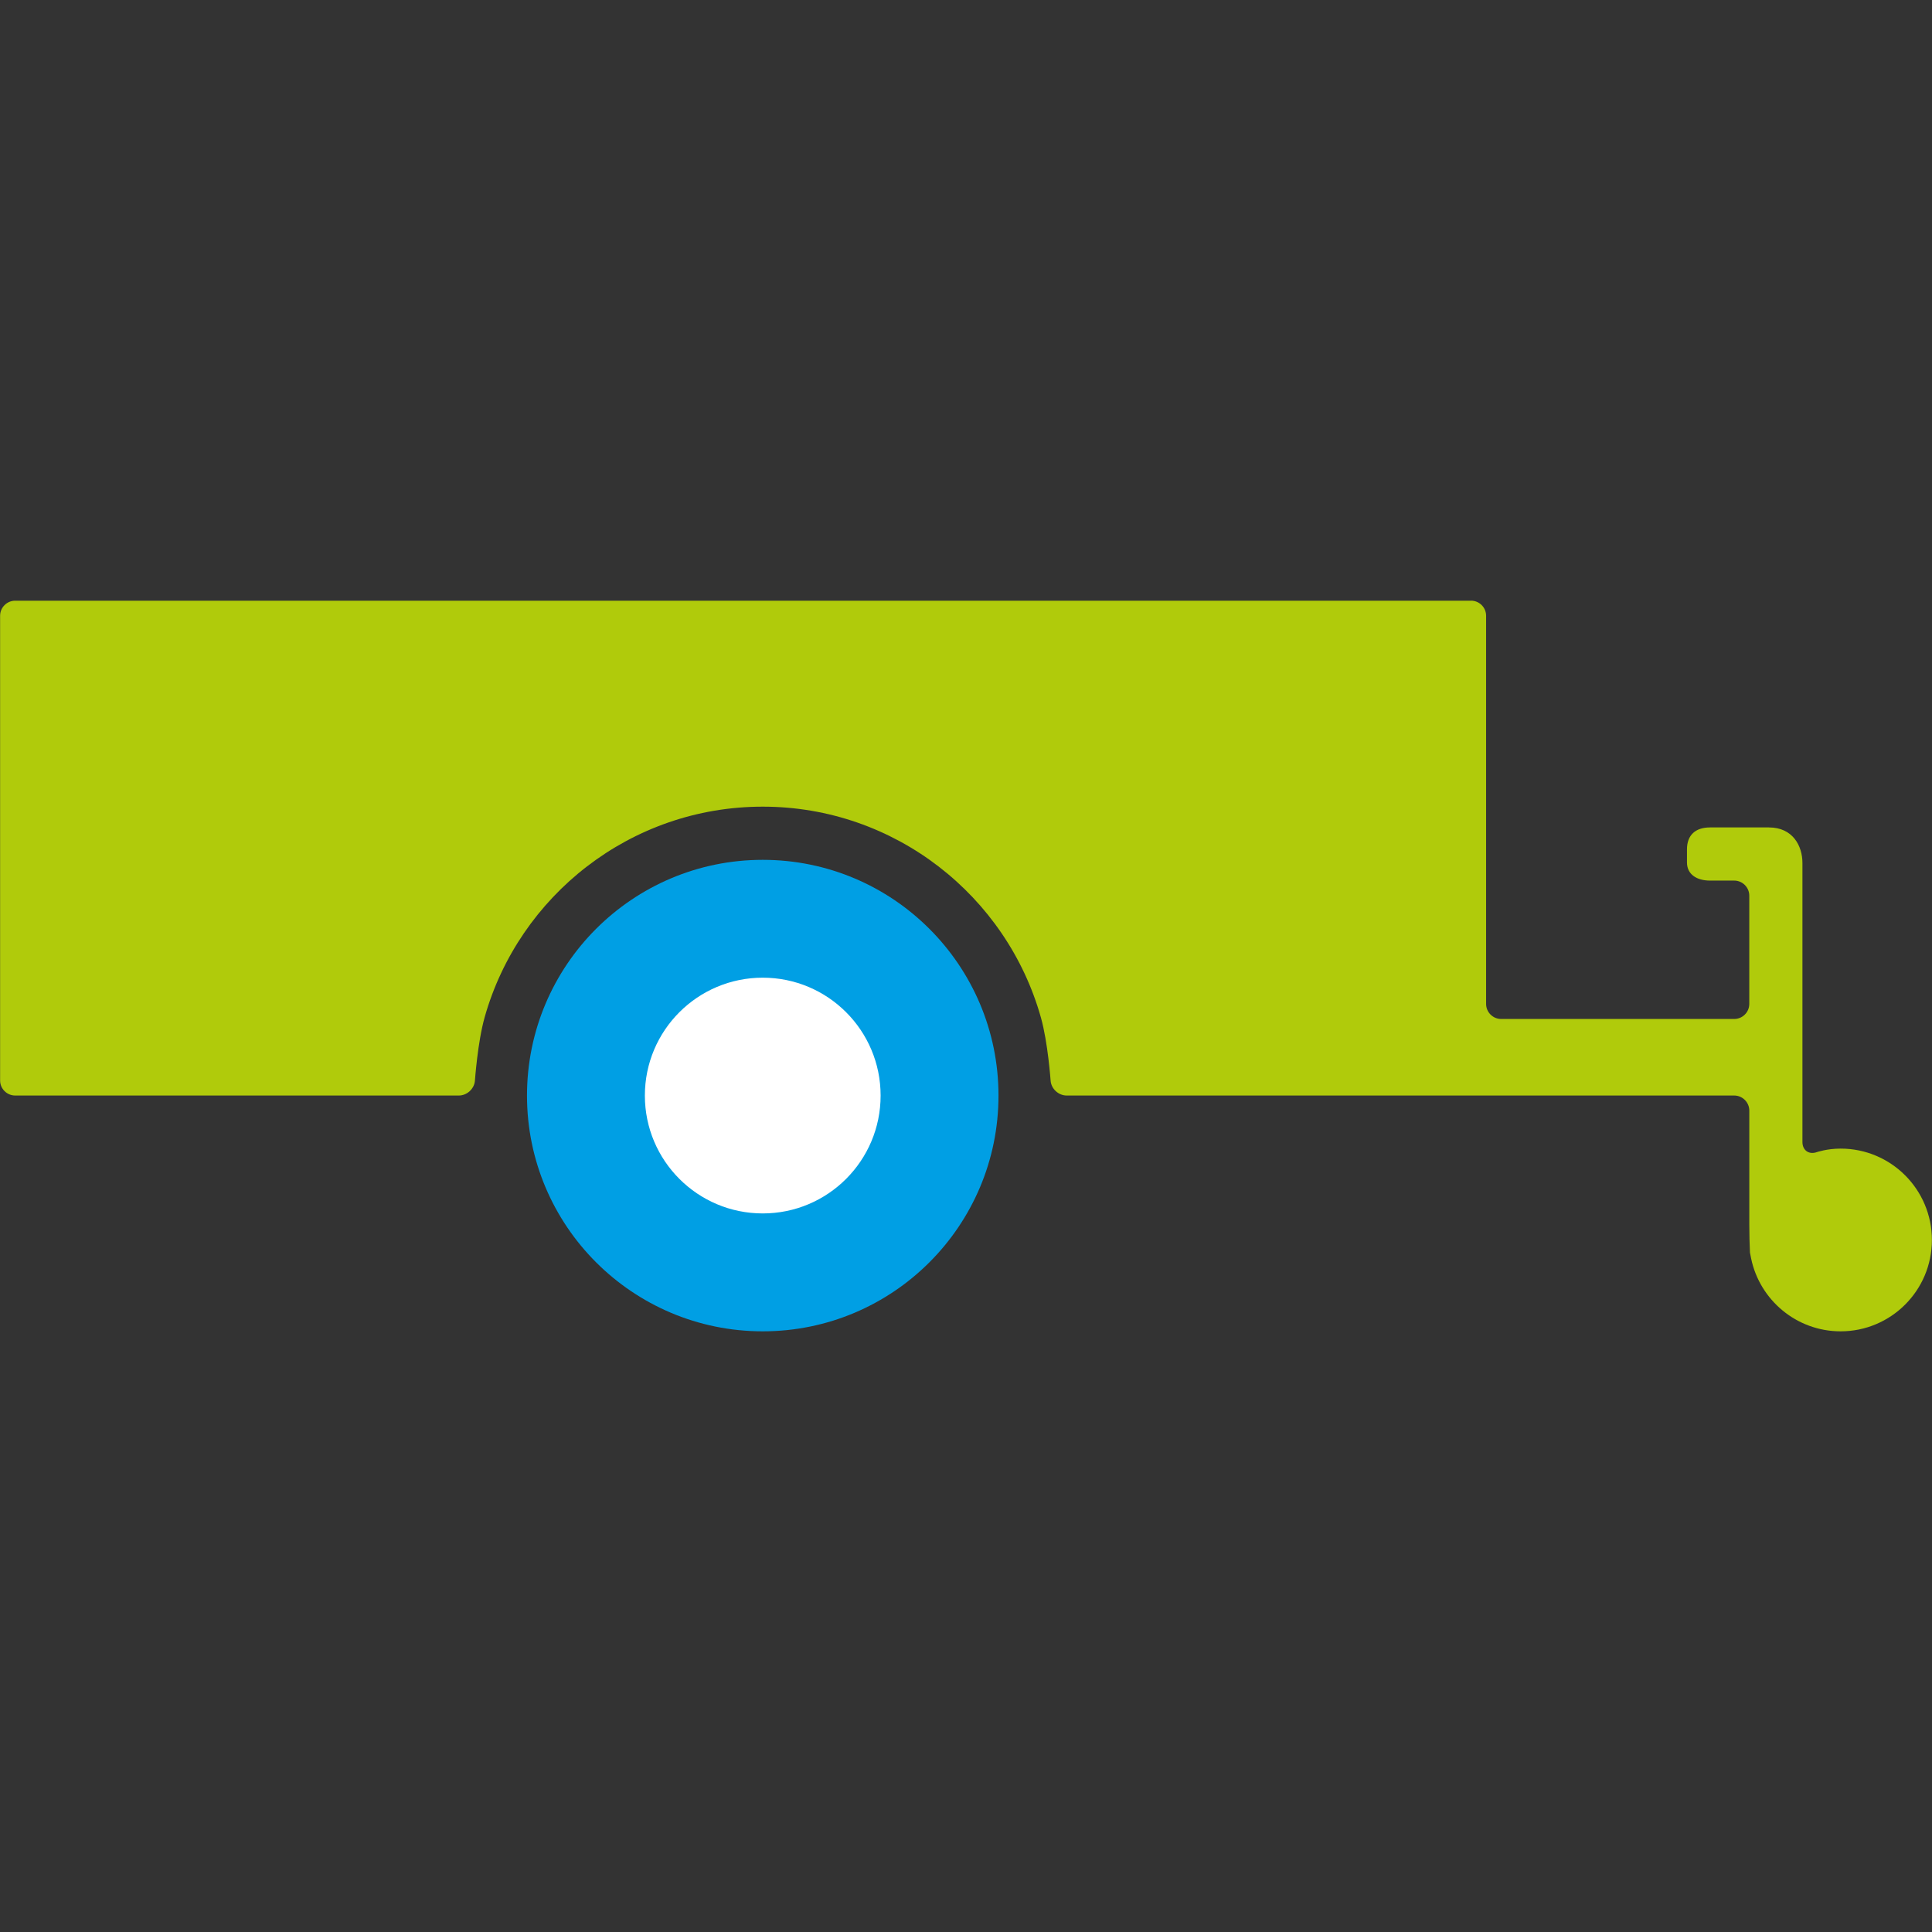 <?xml version="1.0" encoding="utf-8"?>
<!-- Generator: Adobe Illustrator 16.0.0, SVG Export Plug-In . SVG Version: 6.00 Build 0)  -->
<!DOCTYPE svg PUBLIC "-//W3C//DTD SVG 1.1//EN" "http://www.w3.org/Graphics/SVG/1.1/DTD/svg11.dtd">
<svg version="1.1" id="Lager_1" xmlns="http://www.w3.org/2000/svg" xmlns:xlink="http://www.w3.org/1999/xlink" x="0px" y="0px"
	 viewBox="0 0 74.183 74.183" enable-background="new 0 0 74.183 74.183" xml:space="preserve">
<rect x="0" y="0" width="74.183" height="74.183" fill="#333333" stroke="none"/>
<g>
	<circle fill-rule="evenodd" clip-rule="evenodd" fill="#009FE4" cx="29.287" cy="42.067" r="9.052"/>
	<circle fill-rule="evenodd" clip-rule="evenodd" fill="#FFFFFF" cx="29.287" cy="42.066" r="4.526"/>
	<path fill="#B0CB0B" d="M56.484,23.064c0.317,0,0.578,0.26,0.578,0.578v14.906c0,0.318,0.261,0.578,0.579,0.578h8.947
		c0.318,0,0.579-0.26,0.579-0.578V34.39c0-0.318-0.261-0.578-0.579-0.578H65.66c-0.504,0-0.885-0.234-0.885-0.697v-0.504
		c0-0.547,0.326-0.84,0.885-0.84h2.262c0.909,0,1.286,0.699,1.286,1.365v10.713c0,0.32,0.247,0.494,0.548,0.391
		c0,0,0.393-0.137,0.918-0.137c1.937,0,3.505,1.572,3.505,3.508s-1.568,3.508-3.505,3.508c-1.69,0-3.105-1.201-3.436-2.797
		c-0.045-0.229-0.045-0.229-0.045-0.229c-0.014-0.266-0.025-0.742-0.025-1.061v-4.387c0-0.318-0.261-0.58-0.579-0.58H40.958
		c-0.317,0-0.597-0.26-0.618-0.576c0,0-0.103-1.463-0.371-2.414c-1.308-4.668-5.601-8.102-10.682-8.102
		c-5.073,0-9.36,3.424-10.676,8.08c-0.272,0.959-0.375,2.436-0.375,2.436c-0.022,0.316-0.303,0.576-0.619,0.576H0.583
		c-0.318,0-0.579-0.26-0.579-0.578V23.643c0-0.318,0.261-0.578,0.579-0.578H56.484z"/>
</g>
</svg>
